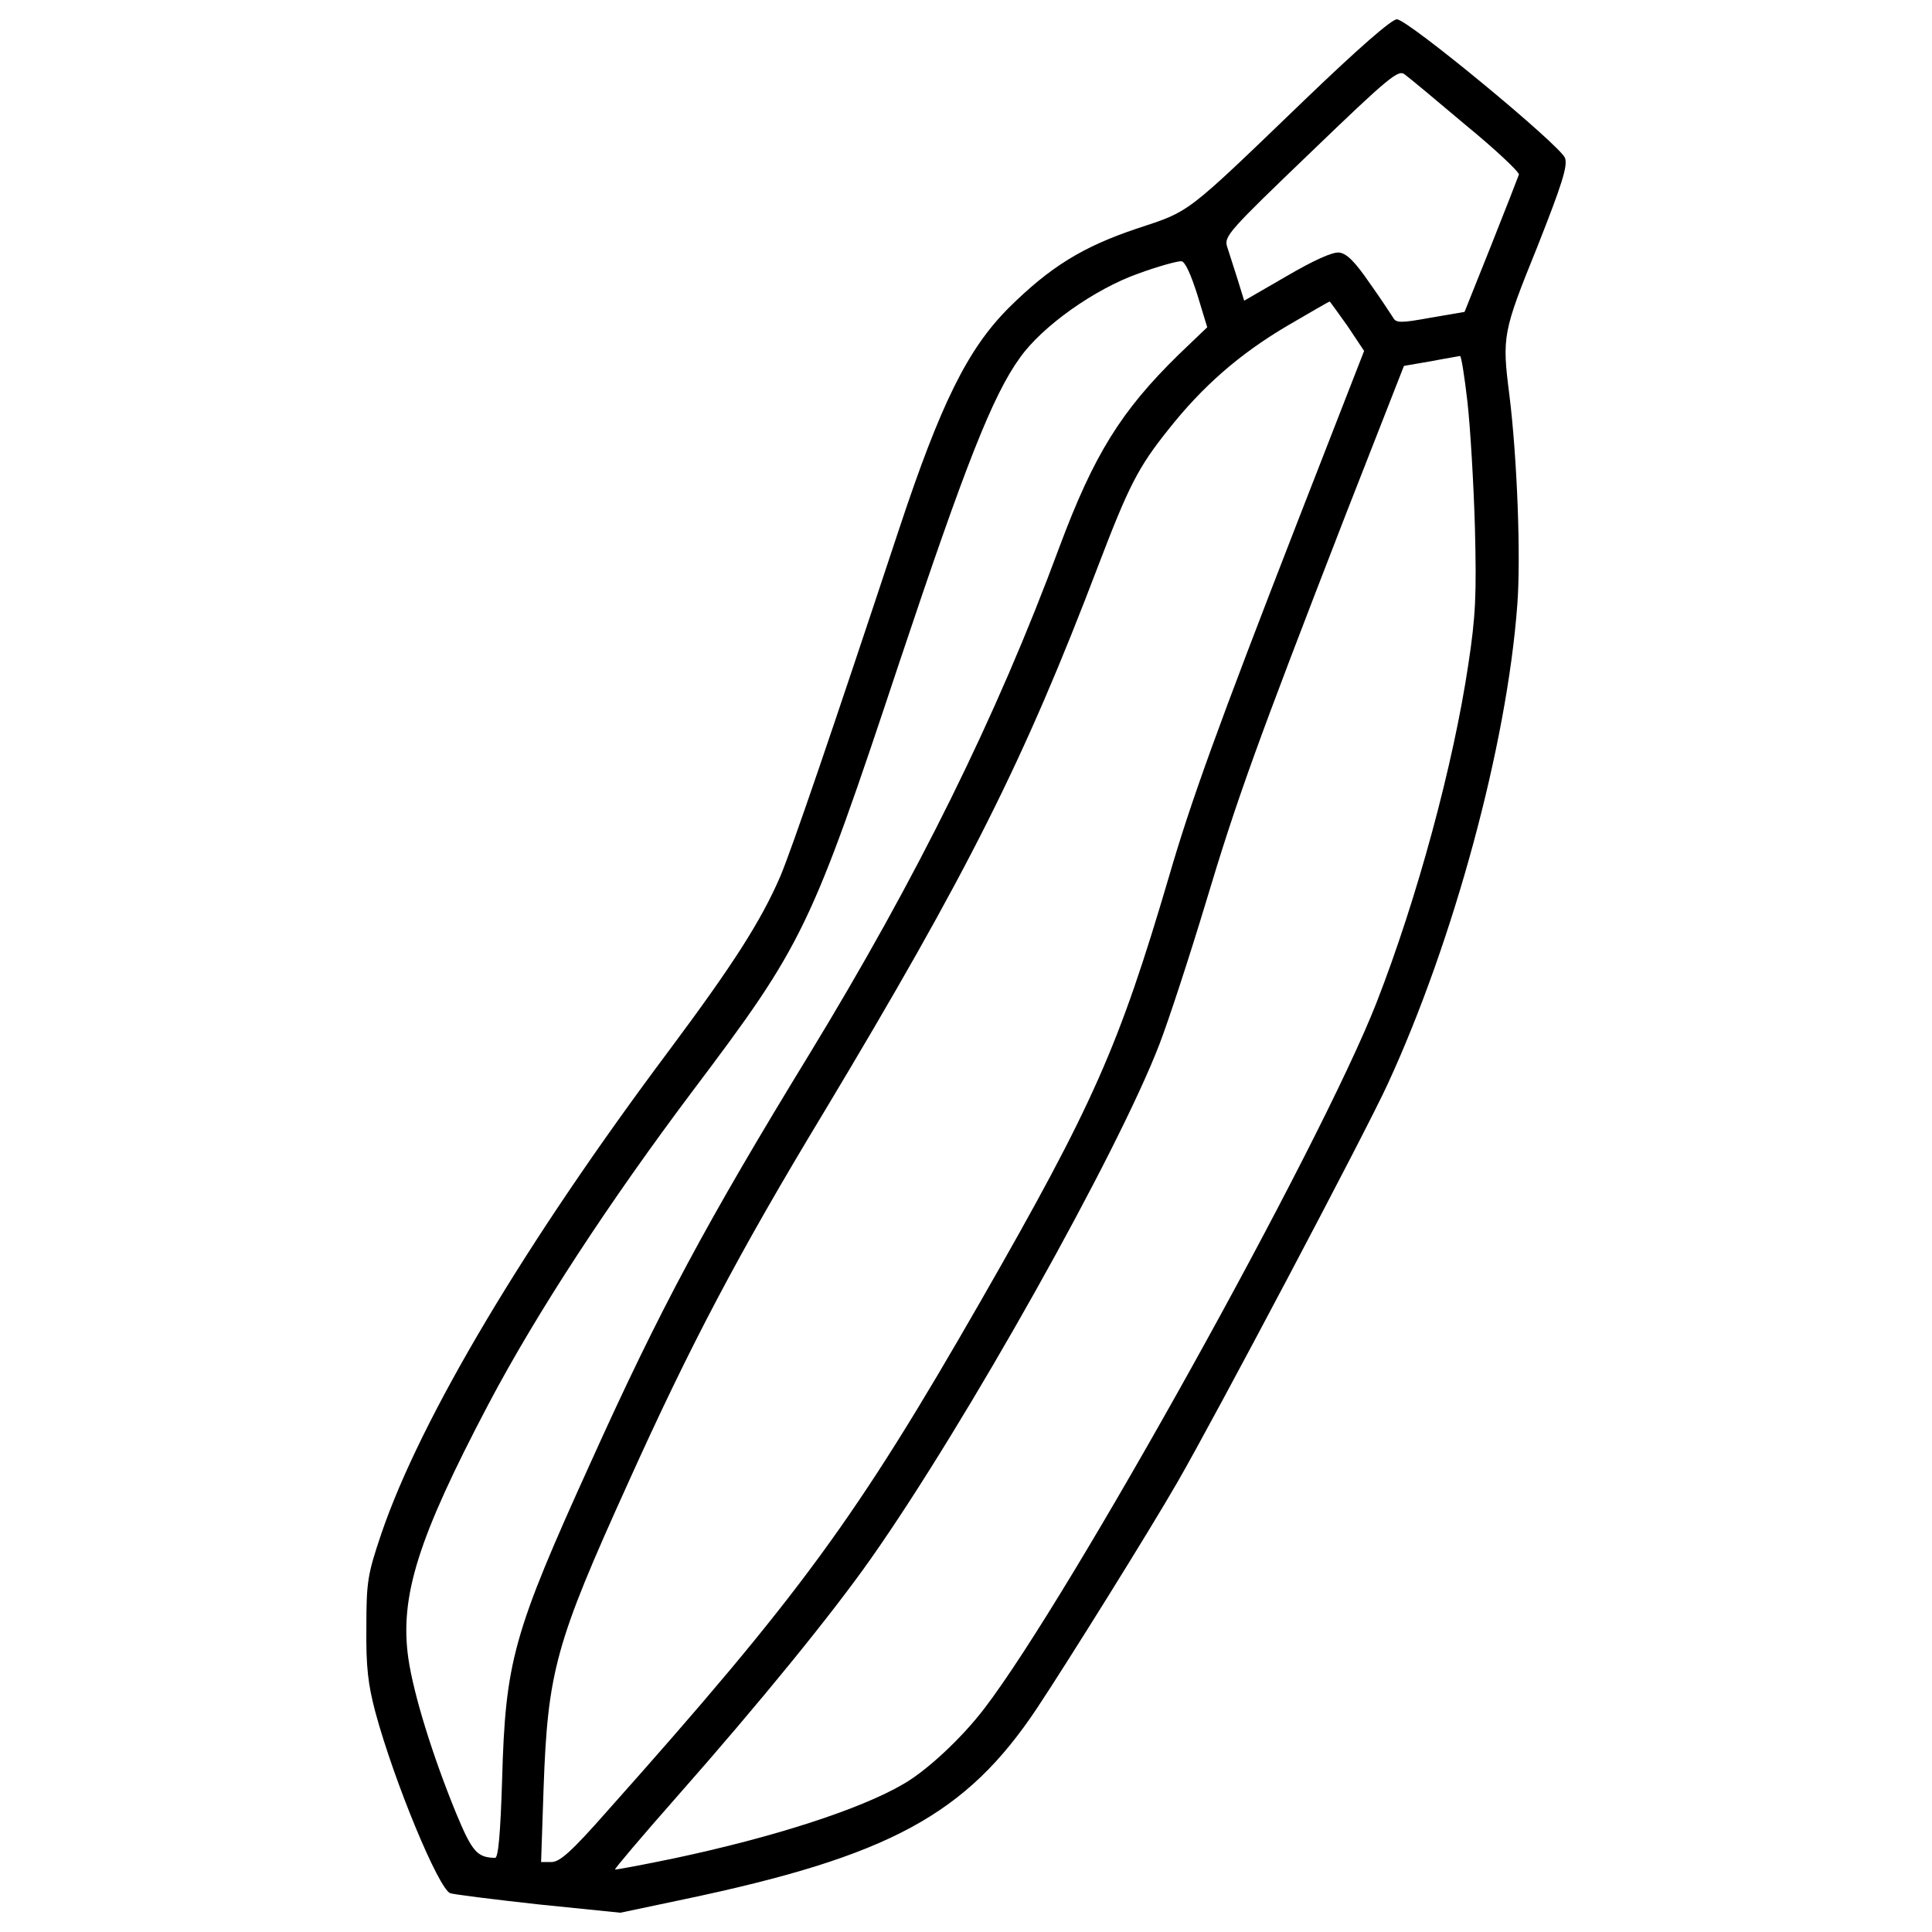 <?xml version="1.0" encoding="utf-8"?>
<!-- Svg Vector Icons : http://www.onlinewebfonts.com/icon -->
<!DOCTYPE svg PUBLIC "-//W3C//DTD SVG 1.1//EN" "http://www.w3.org/Graphics/SVG/1.1/DTD/svg11.dtd">
<svg version="1.1" xmlns="http://www.w3.org/2000/svg" xmlns:xlink="http://www.w3.org/1999/xlink" x="0px" y="0px" viewBox="0 0 1000 1000" enable-background="new 0 0 1000 1000" xml:space="preserve">
<g><g transform="translate(0,511) scale(0.1,-0.1)"><path d="M6757.7,4597.5c-627.3-603.6-592.9-577.9-872.2-670.2c-281.4-94.5-449-197.6-663.8-410.3c-212.7-212.7-352.3-494.1-569.3-1149.3c-348-1050.5-552.1-1647.7-614.4-1795.9c-101-232-242.7-453.3-575.7-900.1c-741.1-990.3-1284.6-1901.2-1488.7-2500.5c-70.9-210.5-77.3-247.1-77.3-485.5c-2.1-206.2,8.6-294.3,47.3-440.4c98.8-363.1,326.5-910.8,386.7-934.5c19.3-6.4,223.4-32.2,457.6-58l423.2-43l326.5,68.8C4603.1-4497.8,5000.5-4283,5367.9-3731c156.8,236.3,584.3,921.6,726.1,1168.6c191.2,330.8,975.3,1813.1,1089.1,2062.2C7524.6,241,7799.6,1255,7853.3,1976.8c19.3,242.7,0,760.5-40.8,1089.1c-38.7,302.9-34.4,324.4,143.9,764.8c128.9,326.5,159,421,143.9,461.9c-25.8,66.6-814.2,717.5-870,717.5C7202.4,5010,7028.4,4857.5,6757.7,4597.5z M7586.9,4462.2c154.7-126.7,277.1-242.7,275-255.6c-4.3-12.9-68.7-178.3-143.9-367.3l-137.5-343.7l-176.2-30.1c-152.5-27.9-178.3-27.9-193.3,0c-10.7,17.2-64.4,98.8-122.5,180.4c-75.2,109.6-118.2,152.5-156.8,156.8c-34.4,4.3-133.2-40.8-272.8-122.4l-219.1-126.7l-34.4,111.7c-19.3,60.2-43,135.3-53.7,167.6c-17.2,53.7,8.6,81.6,433.9,489.8c403.8,388.8,453.3,429.6,485.5,401.7C7292.6,4709.3,7434.4,4591.1,7586.9,4462.2z M6197,3585.8l51.6-169.7l-148.2-141.8c-298.6-292.2-438.2-517.7-616.5-994.6c-326.5-882.9-739-1714.2-1295.4-2627.2c-530.6-867.9-773.3-1319-1129.9-2109.5c-403.9-889.4-442.5-1031.1-459.7-1645.5c-8.6-275-19.3-403.8-36.5-403.8c-92.4,2.1-118.1,30.1-201.9,232c-120.3,294.3-219.1,610.1-247,801.3c-45.1,320.1,49.4,620.8,414.6,1314.7c251.3,476.9,629.4,1052.6,1059,1624c571.4,758.3,610.1,837.8,1067.7,2214.8c341.6,1022.5,483.3,1383.4,625.1,1578.9c116,163.3,386.7,354.4,610.1,433.9c105.2,38.7,208.4,66.6,225.6,64.4C6134.8,3755.5,6164.8,3686.7,6197,3585.8z M6974.7,3422.5l85.9-128.9L6719,2417.1C6302.3,1345.2,6164.8,965,6051,574C5791-308.9,5660-605.4,5077.8-1621.4c-646.6-1127.8-936.6-1523-1942-2650.9c-176.1-199.8-238.4-255.6-281.4-255.6h-53.7l12.9,382.4c21.5,605.8,62.3,751.9,436.1,1576.8c324.4,719.6,573.6,1192.2,1013.9,1920.4c747.6,1246,1035.4,1817.4,1422.1,2833.5c156.8,410.3,206.2,507,360.9,700.3c176.2,223.4,367.3,391,614.4,537c118.2,68.7,217,126.7,221.3,126.7C6884.5,3549.2,6925.3,3491.2,6974.7,3422.5z M7595.5,3029.4c15-133.2,32.2-425.3,38.7-650.9c8.6-345.9,4.3-455.4-34.4-708.9C7522.5,1151.9,7335.6,460.2,7125.1-79c-292.1-747.6-1583.2-3069.7-2030-3654c-118.2-154.7-298.6-322.2-418.9-391c-223.4-131-670.2-275-1185.8-384.5c-165.4-34.4-305-60.2-307.2-58c-2.1,4.3,139.6,171.9,315.8,371.6c436.1,494.1,809.9,953.8,1011.8,1241.7C5002.7-2253,5784.6-858.8,6001.6-293.9c47.2,122.5,154.7,451.1,238.4,728.2c161.1,537,259.9,812,728.2,2019.3l298.6,762.6l137.5,23.6c77.3,15,146.1,25.8,152.5,27.9C7563.3,3270,7580.5,3160.4,7595.5,3029.4z"/></g></g>
</svg>